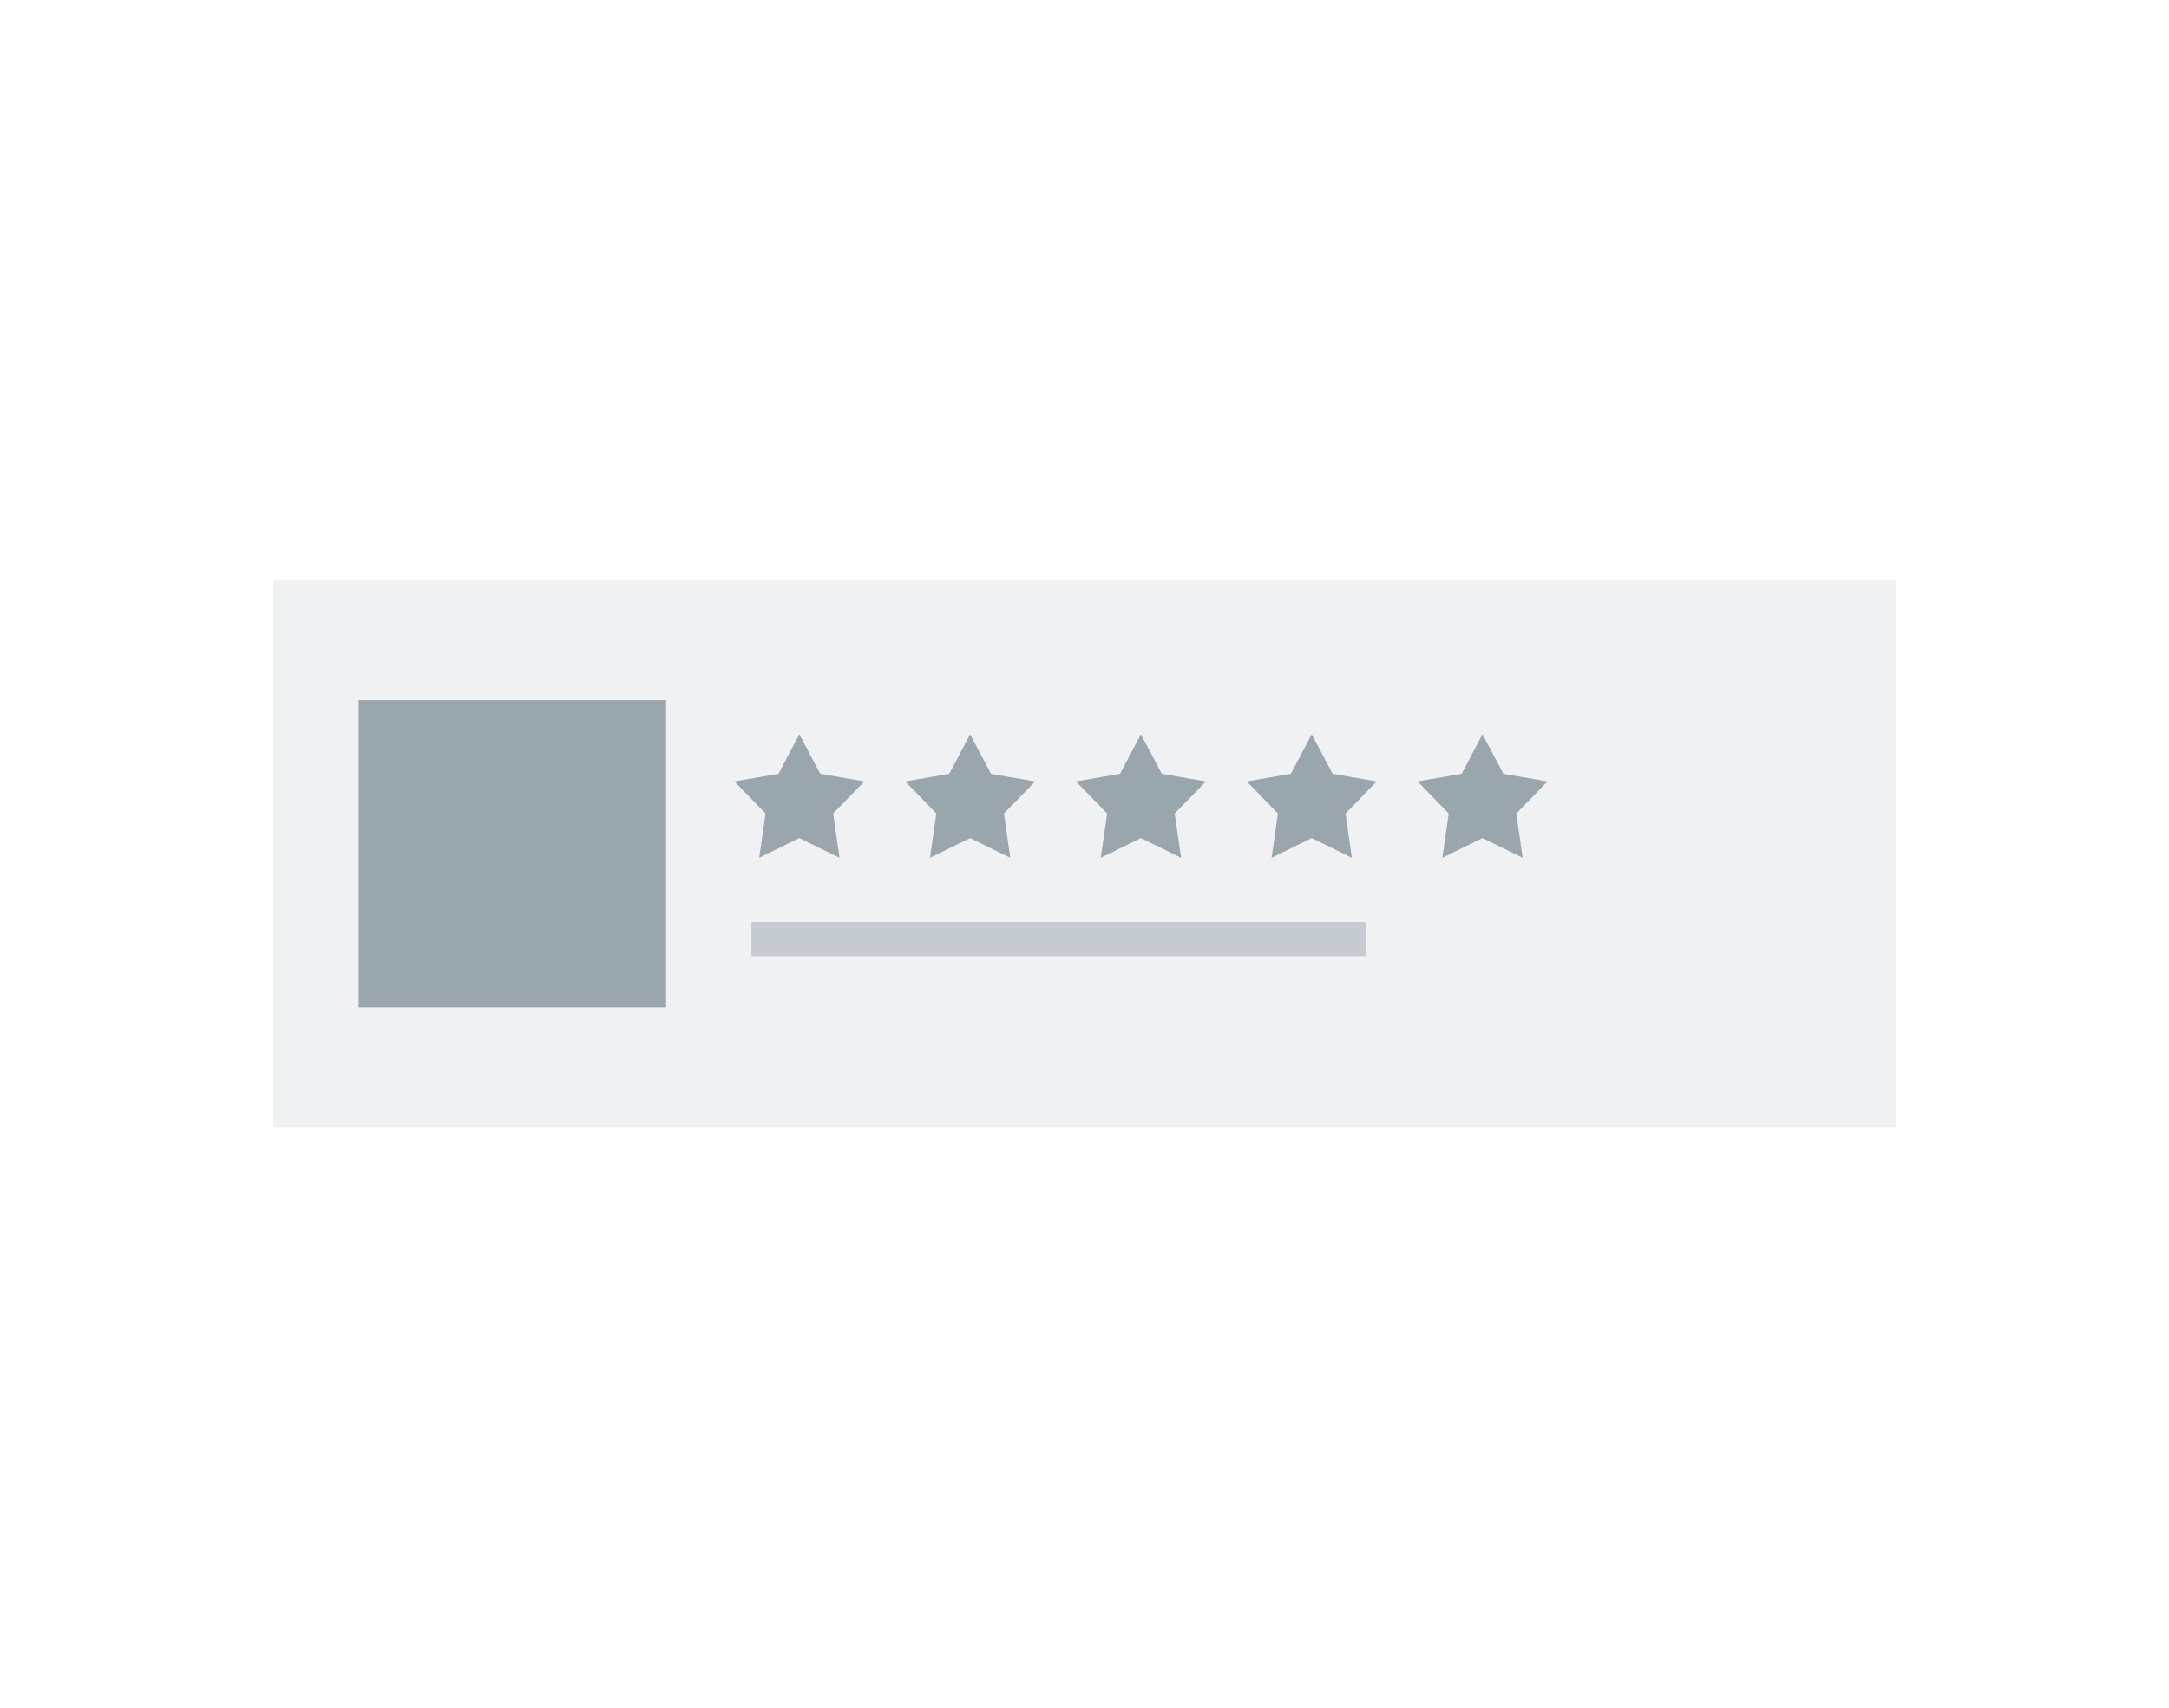 <svg xmlns="http://www.w3.org/2000/svg" width="127" height="100" fill="none"><path fill="#9AA6AE" d="M16 34h95v32H16z" opacity=".15"/><path fill="#9AA6AE" d="M44 54h36v2H44z" opacity=".5"/><path fill="#9AA6AE" d="M21 41h18v18H21zm25.804 2 1.223 2.317 2.581.447-1.826 1.879.373 2.593-2.35-1.156-2.352 1.156.373-2.593L43 45.763l2.582-.446L46.804 43Zm10 0 1.223 2.317 2.581.447-1.826 1.879.373 2.593-2.35-1.156-2.352 1.156.373-2.593L53 45.763l2.582-.446L56.804 43Zm10 0 1.223 2.317 2.582.447-1.827 1.879.373 2.593-2.35-1.156-2.352 1.156.373-2.593L63 45.763l2.582-.446L66.804 43Zm10 0 1.223 2.317 2.582.447-1.827 1.879.373 2.593-2.35-1.156-2.352 1.156.373-2.593L73 45.763l2.582-.446L76.804 43Zm10 0 1.223 2.317 2.582.447-1.827 1.879.373 2.593-2.35-1.156-2.352 1.156.373-2.593L83 45.763l2.582-.446L86.804 43Z"/></svg>